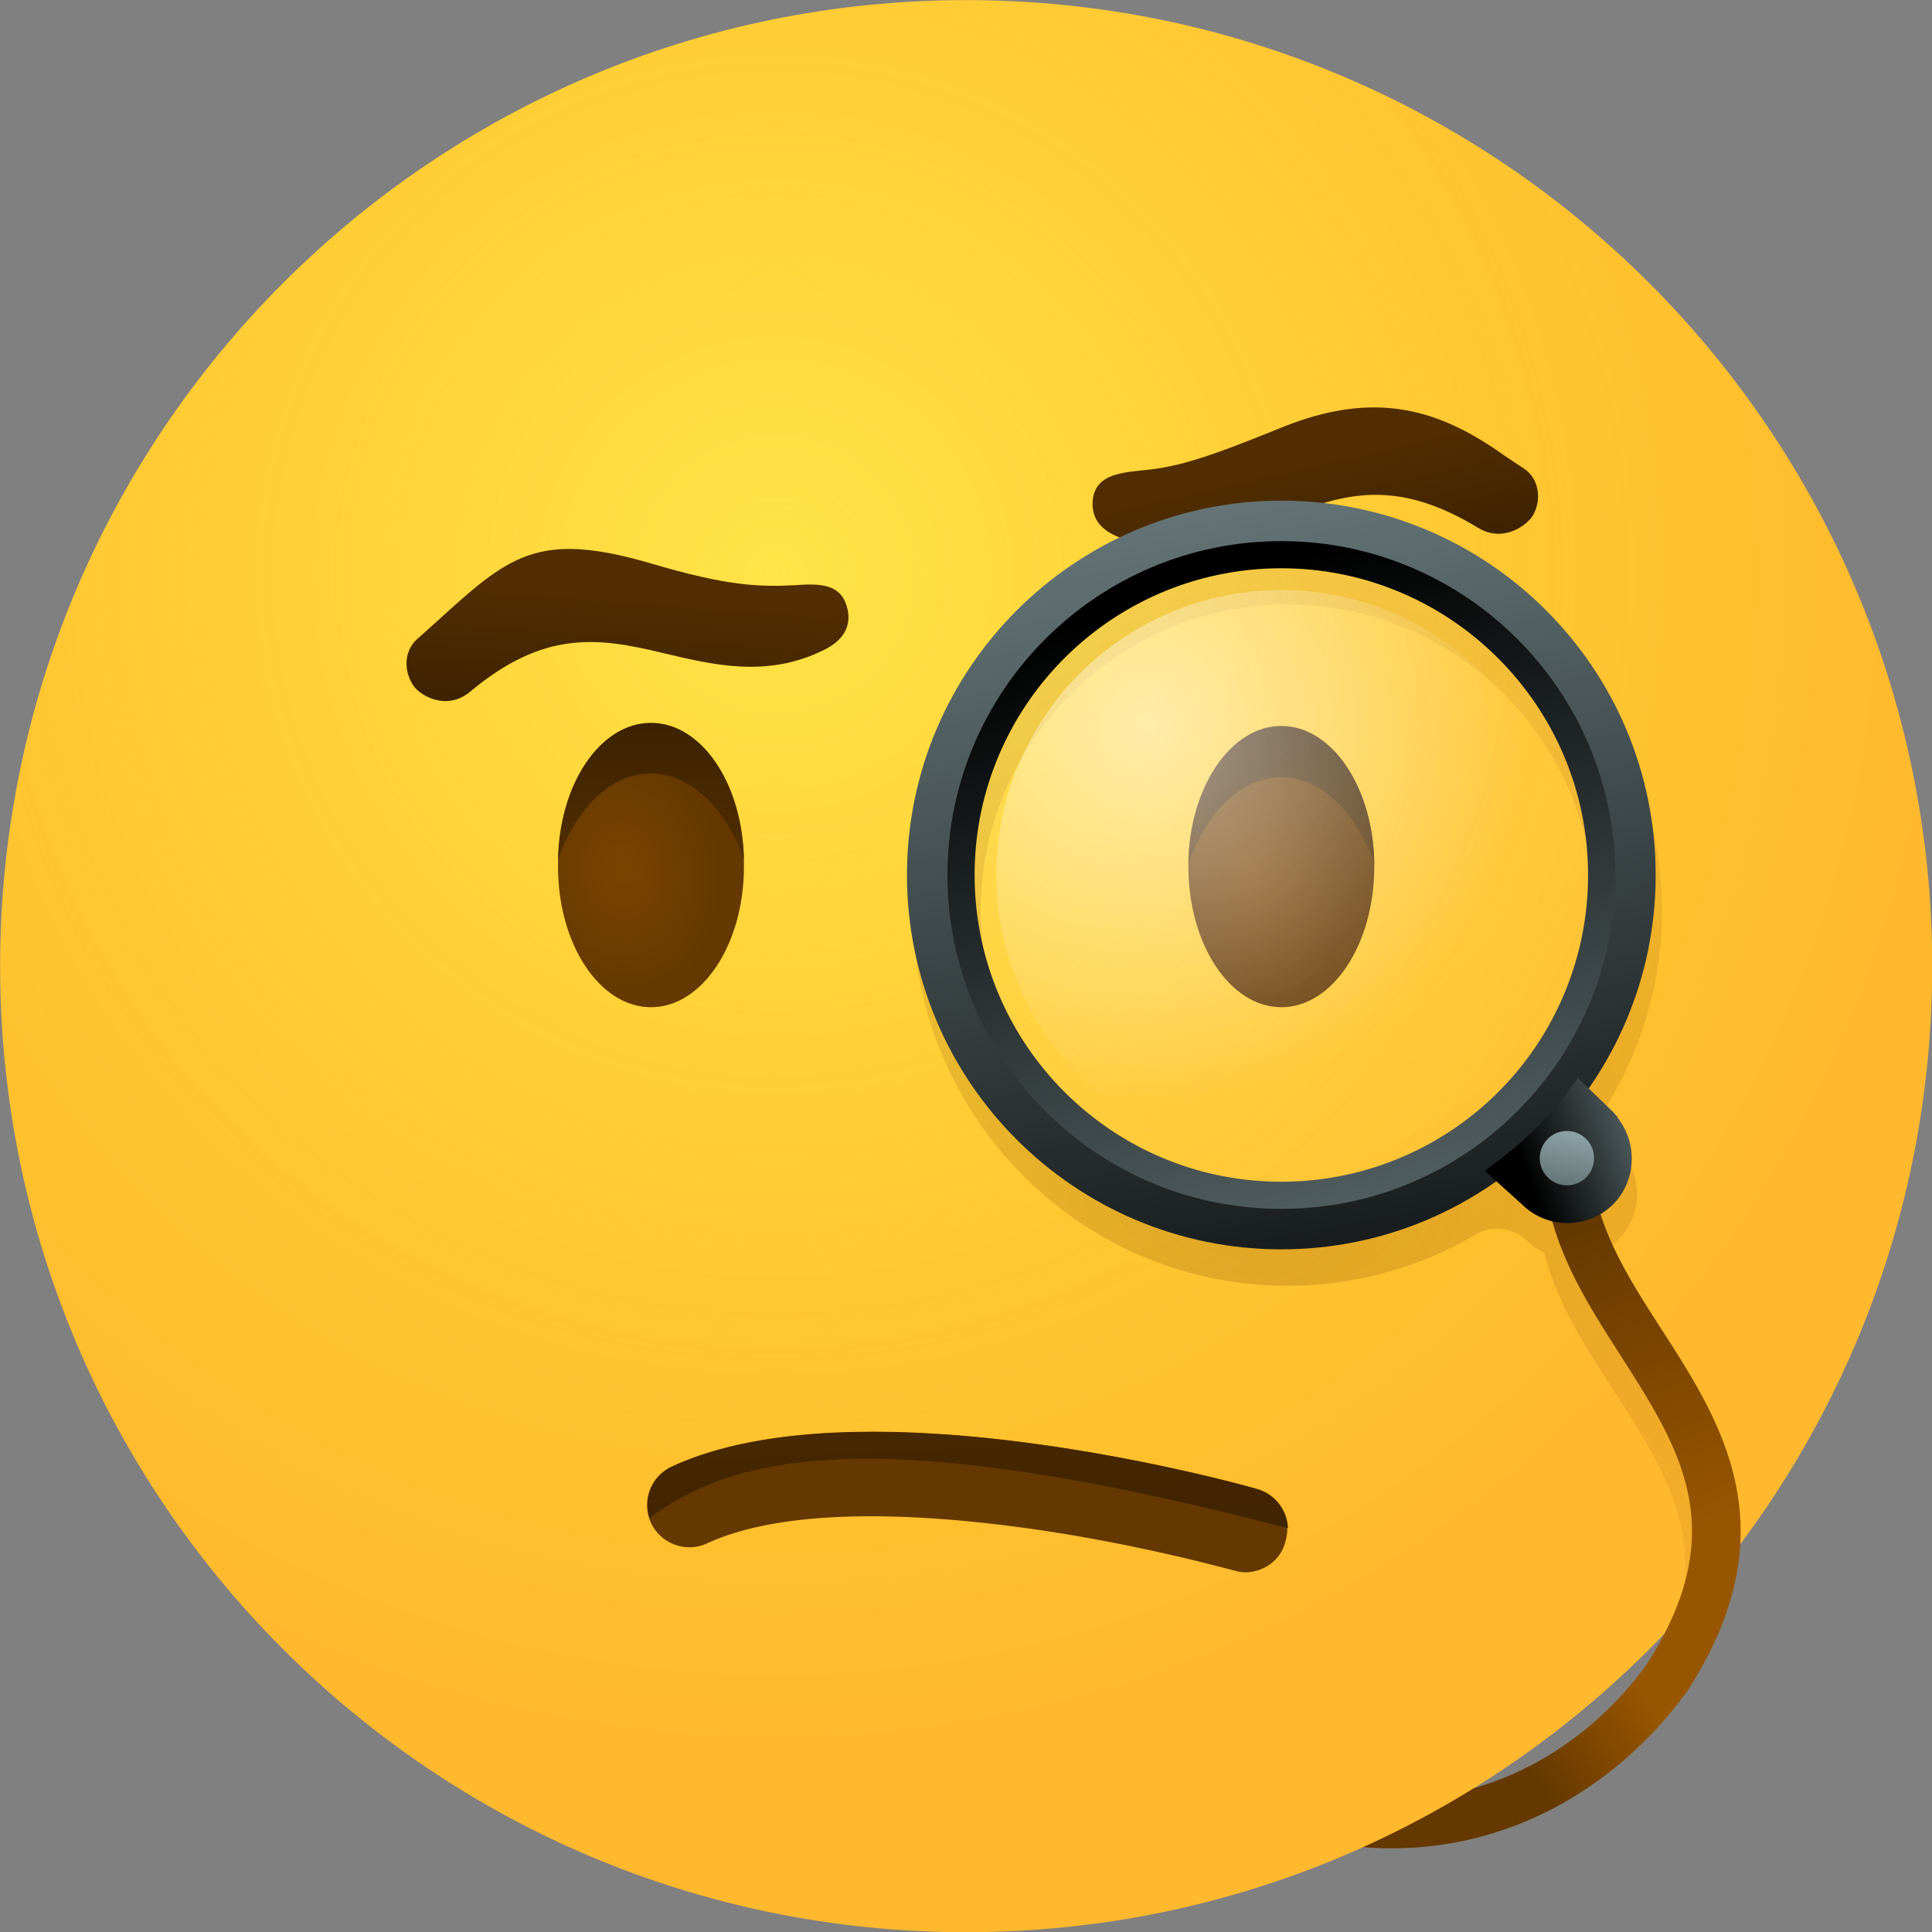 <svg xmlns="http://www.w3.org/2000/svg" fill="none" viewBox="9.52 9.52 60.95 60.95"><rect x="9.52" y="9.52" width="60.95" height="60.95" fill="#808080" stroke="none"/><path fill="url(#a)" d="M53.429 67.829c-1.581 0-3.296-.324-5.124-1.105-.381-.172-.572-.61-.4-.99.171-.382.61-.572.99-.4 5.79 2.437 10.305-.134 12.61-3.353a.763.763 0 1 1 1.238.895c-1.905 2.648-5.162 4.953-9.314 4.953Z"/><path fill="url(#b)" d="M40 70.476c16.832 0 30.476-13.645 30.476-30.476S56.832 9.524 40 9.524C23.17 9.524 9.524 23.169 9.524 40S23.169 70.476 40 70.476Z"/><path fill="url(#c)" d="M40 70.476c16.832 0 30.476-13.645 30.476-30.476S56.832 9.524 40 9.524C23.17 9.524 9.524 23.169 9.524 40S23.169 70.476 40 70.476Z" opacity=".5"/><path fill="url(#d)" d="M49.372 50.057a11.664 11.664 0 0 0 6.685-1.58 1.35 1.35 0 0 1 1.62.17c.17.172.342.286.552.382.419 1.6 1.314 3.009 2.21 4.38 1.485 2.305 2.8 4.362 2.018 7.162a35.123 35.123 0 0 0 1.734-2.057c-.153-2.286-1.353-4.171-2.477-5.924-.742-1.162-1.466-2.285-1.866-3.485a1.78 1.78 0 0 0 .724-.476c.704-.705.78-1.791.247-2.591-.038-.038-.057-.095-.095-.133v-.02c-.038-.056-.095-.095-.133-.152l-.762-.743c1.466-2.114 2.285-4.724 2.095-7.523-.38-6.02-5.371-10.838-11.41-11.029-6.819-.21-12.4 5.352-12.19 12.19.21 6.058 5.01 11.048 11.048 11.429Zm.762-21.467c5.352 0 9.676 4.343 9.676 9.677 0 5.333-4.343 9.676-9.676 9.676-5.353 0-9.677-4.343-9.677-9.676 0-5.334 4.343-9.677 9.677-9.677Z" opacity=".5"/><path fill="url(#e)" d="M30.057 41.295c1.62 0 2.933-1.987 2.933-4.438 0-2.451-1.313-4.438-2.933-4.438-1.62 0-2.933 1.987-2.933 4.438 0 2.451 1.313 4.438 2.933 4.438Z"/><path fill="url(#f)" d="M30.057 33.924c1.257 0 2.362 1.104 2.933 2.723-.038-2.4-1.333-4.323-2.933-4.323-1.6 0-2.895 1.923-2.933 4.323.571-1.619 1.657-2.723 2.933-2.723Z"/><path fill="url(#g)" d="M49.943 41.295c1.62 0 2.933-1.987 2.933-4.438 0-2.451-1.313-4.438-2.933-4.438-1.62 0-2.933 1.987-2.933 4.438 0 2.451 1.313 4.438 2.933 4.438Z"/><path fill="url(#h)" d="M49.943 34.038c-1.257 0-2.362 1.105-2.933 2.724.038-2.4 1.333-4.324 2.933-4.324 1.6 0 2.895 1.924 2.933 4.324-.571-1.619-1.676-2.724-2.933-2.724Z"/><path fill="url(#i)" d="M34.61 27.981c-1.105.057-2.115.038-4.553-.686-3.6-1.047-4.476-.247-6.838 1.905l-.553.495c-.38.343-.438.972-.095 1.467.21.305 1.048.8 1.79.172 2.305-1.924 4-1.715 6.039-1.22 1.619.381 3.295.8 5.086-.076.723-.343.914-.857.742-1.41-.21-.685-.838-.704-1.619-.647Z"/><path fill="url(#j)" d="M45.524 24.362c1.105-.095 2.038-.381 4.419-1.352 2.952-1.2 4.971-.59 7.029.876.19.133.4.267.628.419.438.285.572.914.305 1.428-.153.324-.934.934-1.753.439-2.571-1.562-4.21-1.105-6.152-.324-1.543.628-3.143 1.276-5.048.666-.761-.247-1.028-.704-.952-1.276.114-.686.743-.8 1.524-.876Z"/><path fill="#643800" d="M48.838 59.124a1.32 1.32 0 0 1-.38-.057c-.039 0-2.972-.839-6.534-1.334-4.552-.628-8.038-.476-10.095.476a1.338 1.338 0 0 1-1.772-.647 1.338 1.338 0 0 1 .648-1.772c5.981-2.78 17.962.553 18.457.705.705.19 1.124.934.914 1.638-.133.59-.666.972-1.238.99Z"/><path fill="url(#k)" d="M50.152 57.733a1.34 1.34 0 0 0-.971-1.238c-.514-.152-12.476-3.466-18.457-.705-.629.286-.915.99-.705 1.62 2.705-2.02 7.238-3.048 20.133.323Z"/><path fill="url(#l)" d="M62.115 63.162A.75.75 0 0 1 61.486 62c2.686-4.21 1.048-6.762-.838-9.714-1.2-1.867-2.438-3.81-2.438-6.229 0-.419.343-.762.762-.762s.762.343.762.762c0 1.962 1.066 3.638 2.21 5.41 1.904 2.952 4.056 6.324.837 11.352a.83.83 0 0 1-.666.343Z"/><path fill="url(#m)" d="M49.943 26.02c-6.134 0-11.105 4.97-11.105 11.104 0 6.133 4.971 11.105 11.105 11.105 6.133 0 11.104-4.971 11.104-11.105.02-6.133-4.971-11.105-11.104-11.105Zm0 20.78c-5.353 0-9.676-4.342-9.676-9.676 0-5.352 4.342-9.676 9.676-9.676 5.333 0 9.676 4.343 9.676 9.676a9.666 9.666 0 0 1-9.676 9.676Z"/><path fill="url(#n)" d="M49.943 25.314c-6.514 0-11.81 5.296-11.81 11.81s5.295 11.81 11.81 11.81c6.514 0 11.81-5.296 11.81-11.81s-5.277-11.81-11.81-11.81Zm0 22.343c-5.829 0-10.533-4.724-10.533-10.533 0-5.81 4.723-10.533 10.533-10.533s10.533 4.723 10.533 10.533-4.705 10.533-10.533 10.533Z"/><path fill="url(#o)" d="M49.943 46.114a8.99 8.99 0 1 0 0-17.98 8.99 8.99 0 0 0 0 17.98Z"/><path fill="url(#p)" d="M52.743 27.867a9.67 9.67 0 0 1 6.476 12.057A9.67 9.67 0 0 1 47.162 46.4a9.67 9.67 0 0 1-6.476-12.057 9.67 9.67 0 0 1 12.057-6.476Z" opacity=".5"/><path fill="url(#q)" d="M60.648 44.914c-.039-.038-.058-.095-.096-.133v-.02c-.038-.056-.095-.094-.133-.152l-1.124-1.085a10.6 10.6 0 0 1-1.333 1.6c-.495.495-1.048.933-1.6 1.333l1.162 1.048c.8.8 2.095.8 2.895 0 .686-.705.762-1.79.229-2.59Z"/><path fill="url(#r)" d="M58.953 46.914a.857.857 0 1 0 0-1.714.857.857 0 0 0 0 1.714Z"/><defs><linearGradient id="a" x1="56.619" x2="60.238" y1="63.786" y2="61.31" gradientUnits="userSpaceOnUse"><stop offset=".001" stop-color="#643800"/><stop offset="1" stop-color="#975500"/></linearGradient><linearGradient id="f" x1="30.048" x2="30.048" y1="32.401" y2="36.537" gradientUnits="userSpaceOnUse"><stop offset=".001" stop-color="#3C2200"/><stop offset="1" stop-color="#512D00"/></linearGradient><linearGradient id="h" x1="49.948" x2="49.948" y1="32.51" y2="36.646" gradientUnits="userSpaceOnUse"><stop offset=".001" stop-color="#3C2200"/><stop offset="1" stop-color="#512D00"/></linearGradient><linearGradient id="i" x1="29.127" x2="29.41" y1="32.211" y2="28.438" gradientUnits="userSpaceOnUse"><stop offset=".001" stop-color="#3C2200"/><stop offset="1" stop-color="#512D00"/></linearGradient><linearGradient id="j" x1="51.573" x2="50.759" y1="27.754" y2="24.169" gradientUnits="userSpaceOnUse"><stop offset=".001" stop-color="#3C2200"/><stop offset="1" stop-color="#512D00"/></linearGradient><linearGradient id="k" x1="40.191" x2="39.62" y1="60.73" y2="47.276" gradientUnits="userSpaceOnUse"><stop offset=".001" stop-color="#3C2200"/><stop offset="1" stop-color="#512D00"/></linearGradient><linearGradient id="l" x1="58.321" x2="62.296" y1="48.284" y2="58.013" gradientUnits="userSpaceOnUse"><stop offset=".001" stop-color="#643800"/><stop offset="1" stop-color="#975500"/></linearGradient><linearGradient id="m" x1="47.298" x2="57.203" y1="27.978" y2="62.169" gradientUnits="userSpaceOnUse"><stop/><stop offset="1" stop-color="#8EA5A8"/></linearGradient><linearGradient id="n" x1="53.404" x2="45.499" y1="56.192" y2="12.573" gradientUnits="userSpaceOnUse"><stop/><stop offset="1" stop-color="#8EA5A8"/></linearGradient><linearGradient id="q" x1="57.636" x2="63.731" y1="46.45" y2="44.117" gradientUnits="userSpaceOnUse"><stop/><stop offset="1" stop-color="#8EA5A8"/></linearGradient><linearGradient id="r" x1="57.87" x2="59.14" y1="51.232" y2="45.137" gradientUnits="userSpaceOnUse"><stop/><stop offset="1" stop-color="#8EA5A8"/></linearGradient><radialGradient id="b" cx="0" cy="0" r="1" gradientTransform="matrix(37 0 0 37 34.002 27.648)" gradientUnits="userSpaceOnUse"><stop stop-color="#FFE030"/><stop offset="1" stop-color="#FFB92E"/></radialGradient><radialGradient id="c" cx="0" cy="0" r="1" gradientTransform="matrix(29 0 0 29 34.002 27.648)" gradientUnits="userSpaceOnUse"><stop stop-color="#FFEA5F"/><stop offset="1" stop-color="#FFBC47" stop-opacity="0"/></radialGradient><radialGradient id="d" cx="0" cy="0" r="1" gradientTransform="matrix(32 0 0 32 49.177 46.216)" gradientUnits="userSpaceOnUse"><stop stop-color="#7A4400" stop-opacity=".5"/><stop offset=".583" stop-color="#894D00" stop-opacity=".207"/><stop offset=".995" stop-color="#975500" stop-opacity="0"/></radialGradient><radialGradient id="e" cx="0" cy="0" r="1" gradientTransform="matrix(1 4 -3 1 29.142 36.975)" gradientUnits="userSpaceOnUse"><stop offset=".001" stop-color="#7A4400"/><stop offset="1" stop-color="#643800"/></radialGradient><radialGradient id="g" cx="0" cy="0" r="1" gradientTransform="matrix(1 4 -3 1 49.043 36.976)" gradientUnits="userSpaceOnUse"><stop offset=".001" stop-color="#7A4400"/><stop offset="1" stop-color="#643800"/></radialGradient><radialGradient id="o" cx="0" cy="0" r="1" gradientTransform="matrix(12 0 0 12 45.74 32.498)" gradientUnits="userSpaceOnUse"><stop stop-color="#fff" stop-opacity=".5"/><stop offset="1" stop-color="#fff" stop-opacity="0"/></radialGradient><radialGradient id="p" cx="0" cy="0" r="1" gradientTransform="matrix(-19 -6 6 -19 46.503 31.477)" gradientUnits="userSpaceOnUse"><stop stop-color="#fff" stop-opacity=".24"/><stop offset="1" stop-color="#fff" stop-opacity="0"/></radialGradient></defs></svg>
